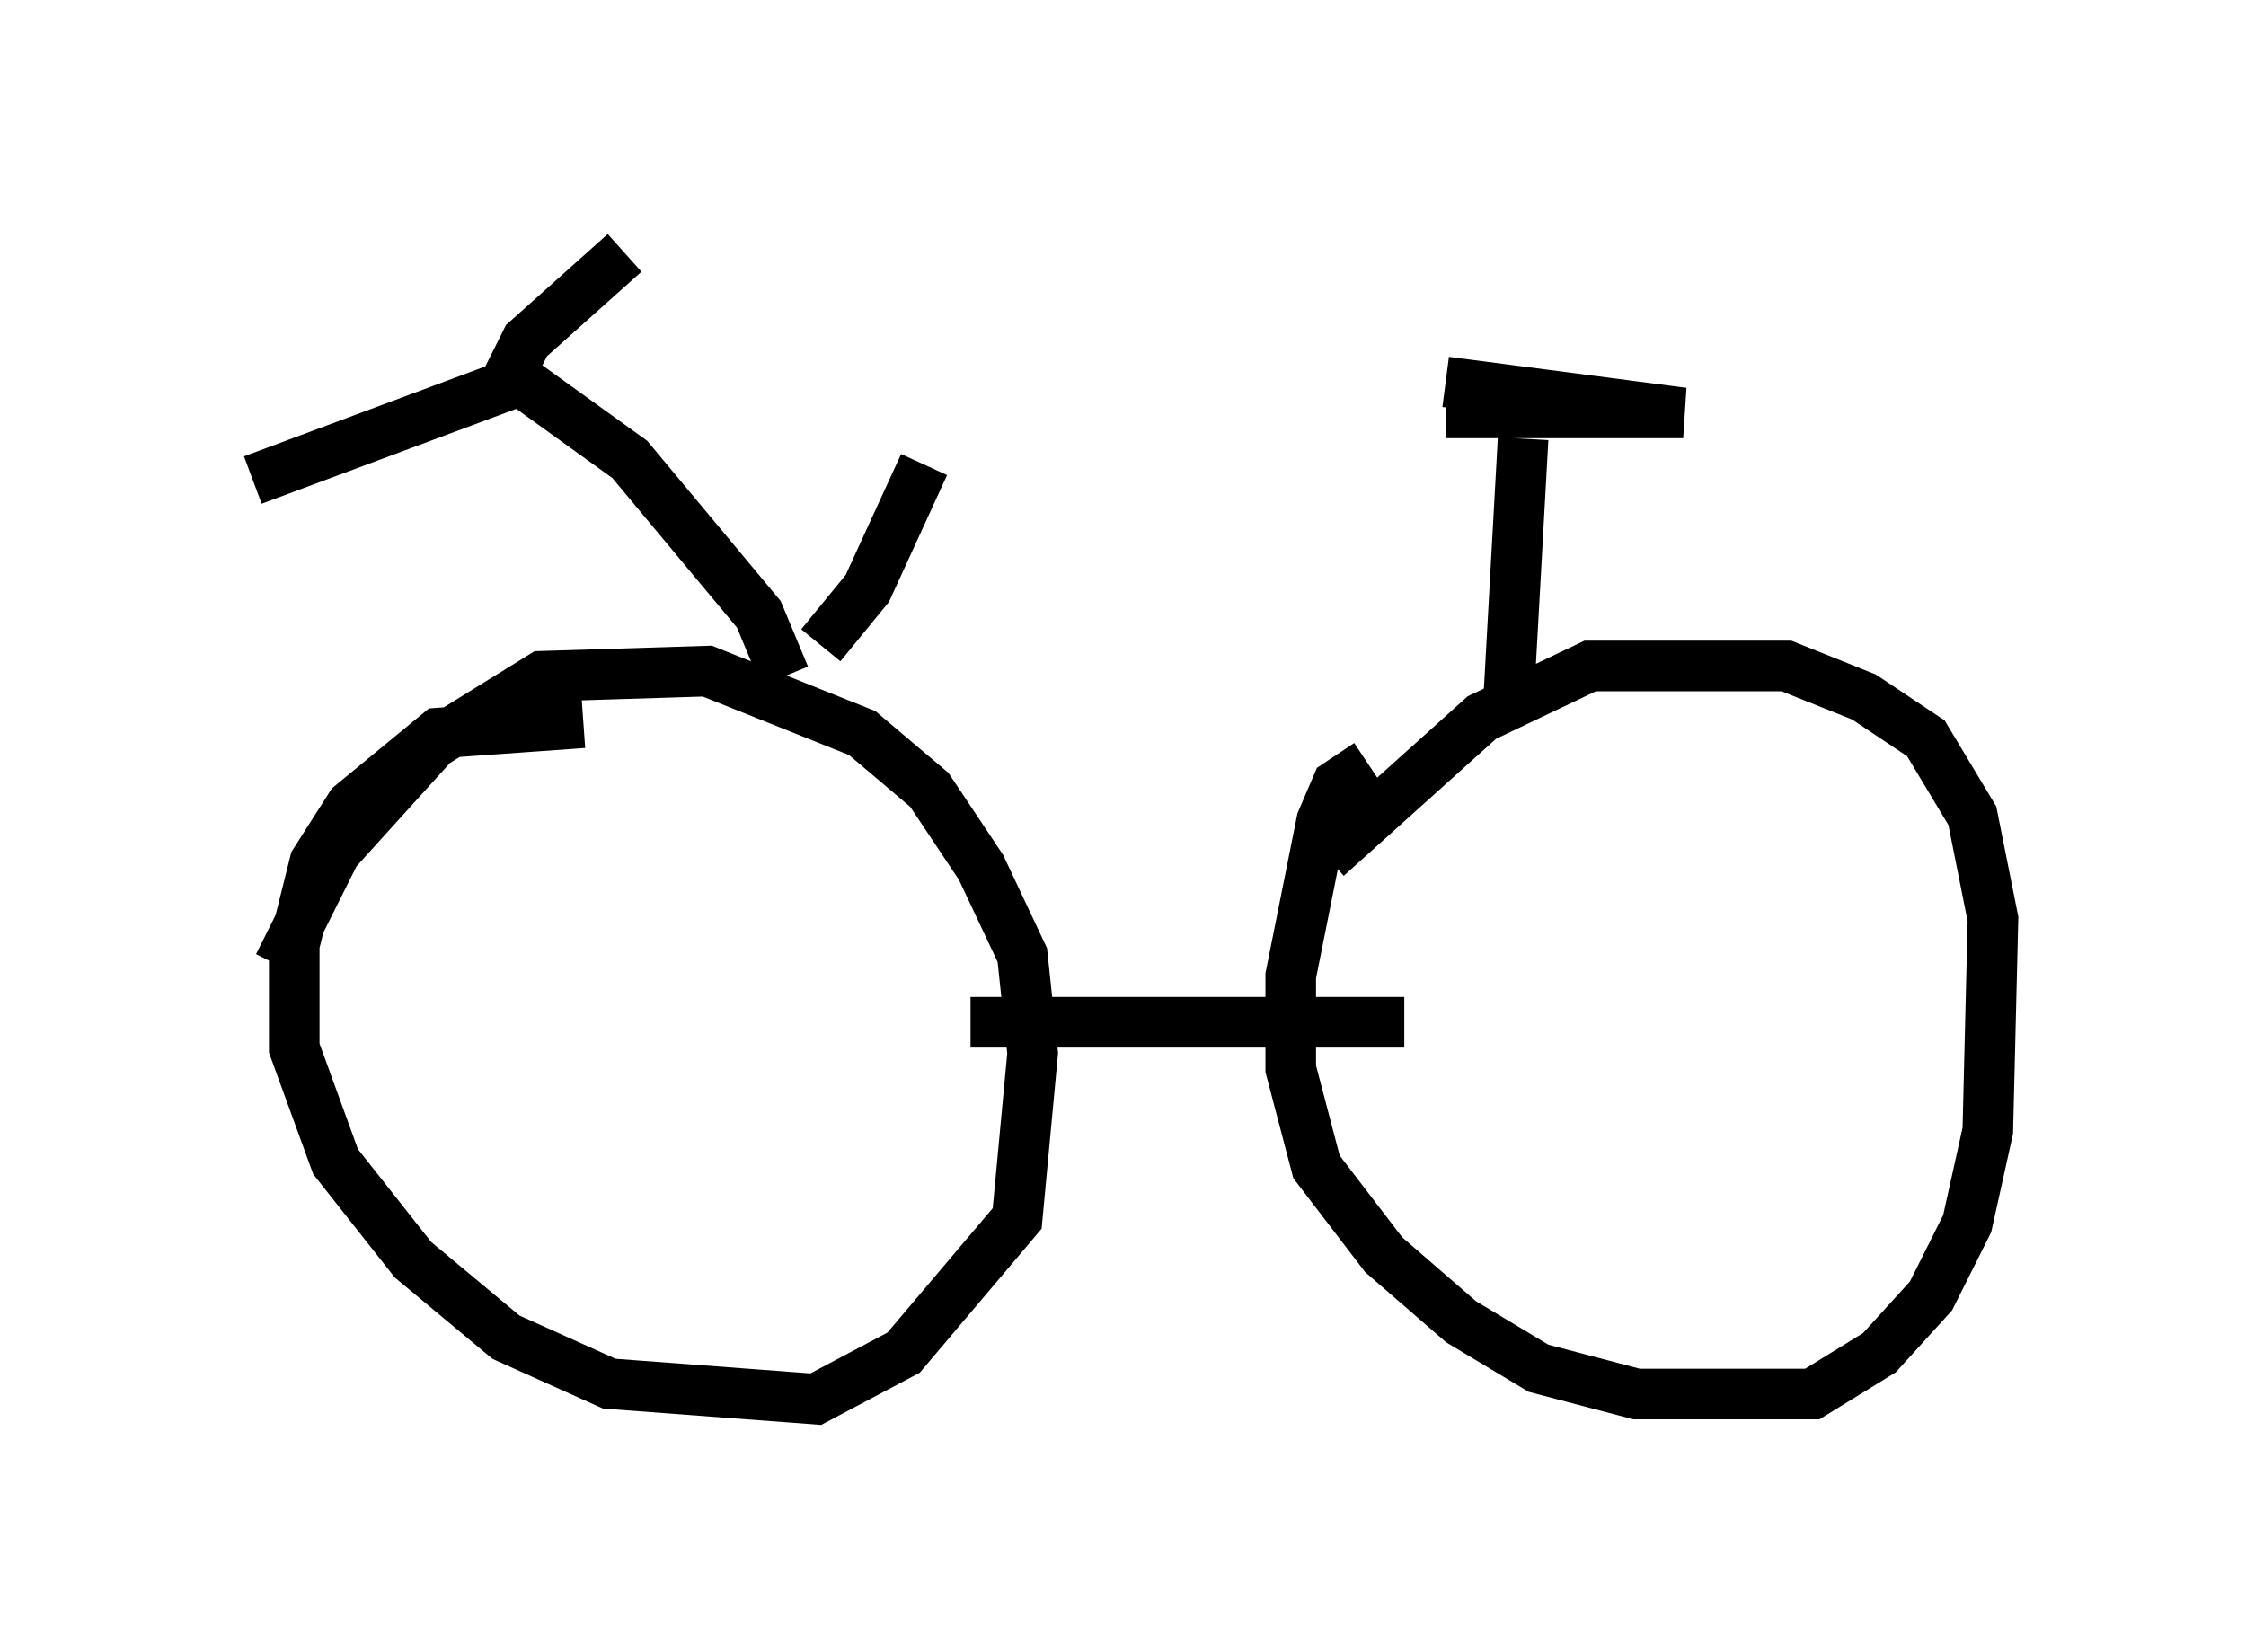 <?xml version="1.0" encoding="utf-8" ?>
<svg baseProfile="full" height="32.663" version="1.1" width="44.402" xmlns="http://www.w3.org/2000/svg" xmlns:ev="http://www.w3.org/2001/xml-events" xmlns:xlink="http://www.w3.org/1999/xlink"><defs /><rect fill="white" height="32.663" width="44.402" x="0" y="0" /><path d="M12.758, 14.698 m-1.225, -0.408 l-2.858, 0.204 -1.735, 1.429 l-0.715, 1.123 -0.408, 1.633 l0.0, 2.042 0.817, 2.246 l1.531, 1.94 1.838, 1.531 l2.042, 0.919 4.083, 0.306 l1.735, -0.919 2.246, -2.654 l0.306, -3.267 -0.204, -1.94 l-0.817, -1.735 -1.021, -1.531 l-1.327, -1.123 -3.063, -1.225 l-3.267, 0.102 -2.144, 1.327 l-1.94, 2.144 -1.123, 2.246 m21.54, -3.981 l-0.613, 0.408 -0.306, 0.715 l-0.613, 3.063 0.0, 1.838 l0.51, 1.94 1.327, 1.735 l1.531, 1.327 1.531, 0.919 l1.94, 0.51 3.471, 0.0 l1.327, -0.817 1.021, -1.123 l0.715, -1.429 0.408, -1.838 l0.102, -4.185 -0.408, -2.042 l-0.919, -1.531 -1.225, -0.817 l-1.531, -0.613 -3.879, 0.0 l-2.144, 1.021 -3.063, 2.756 m-7.044, 3.267 l8.575, 0.0 m-12.25, -6.84 l-0.51, -1.225 -2.552, -3.063 l-2.552, -1.838 m0.306, 0.306 l-5.206, 1.94 m4.9, -1.735 l0.51, -1.021 1.94, -1.735 m3.879, 7.758 l0.919, -1.123 1.123, -2.45 m11.536, 5.002 l0.306, -5.513 m-1.531, -0.51 l4.696, 0.0 -4.696, -0.613 " fill="none" stroke="black" stroke-width="1" /></svg>
